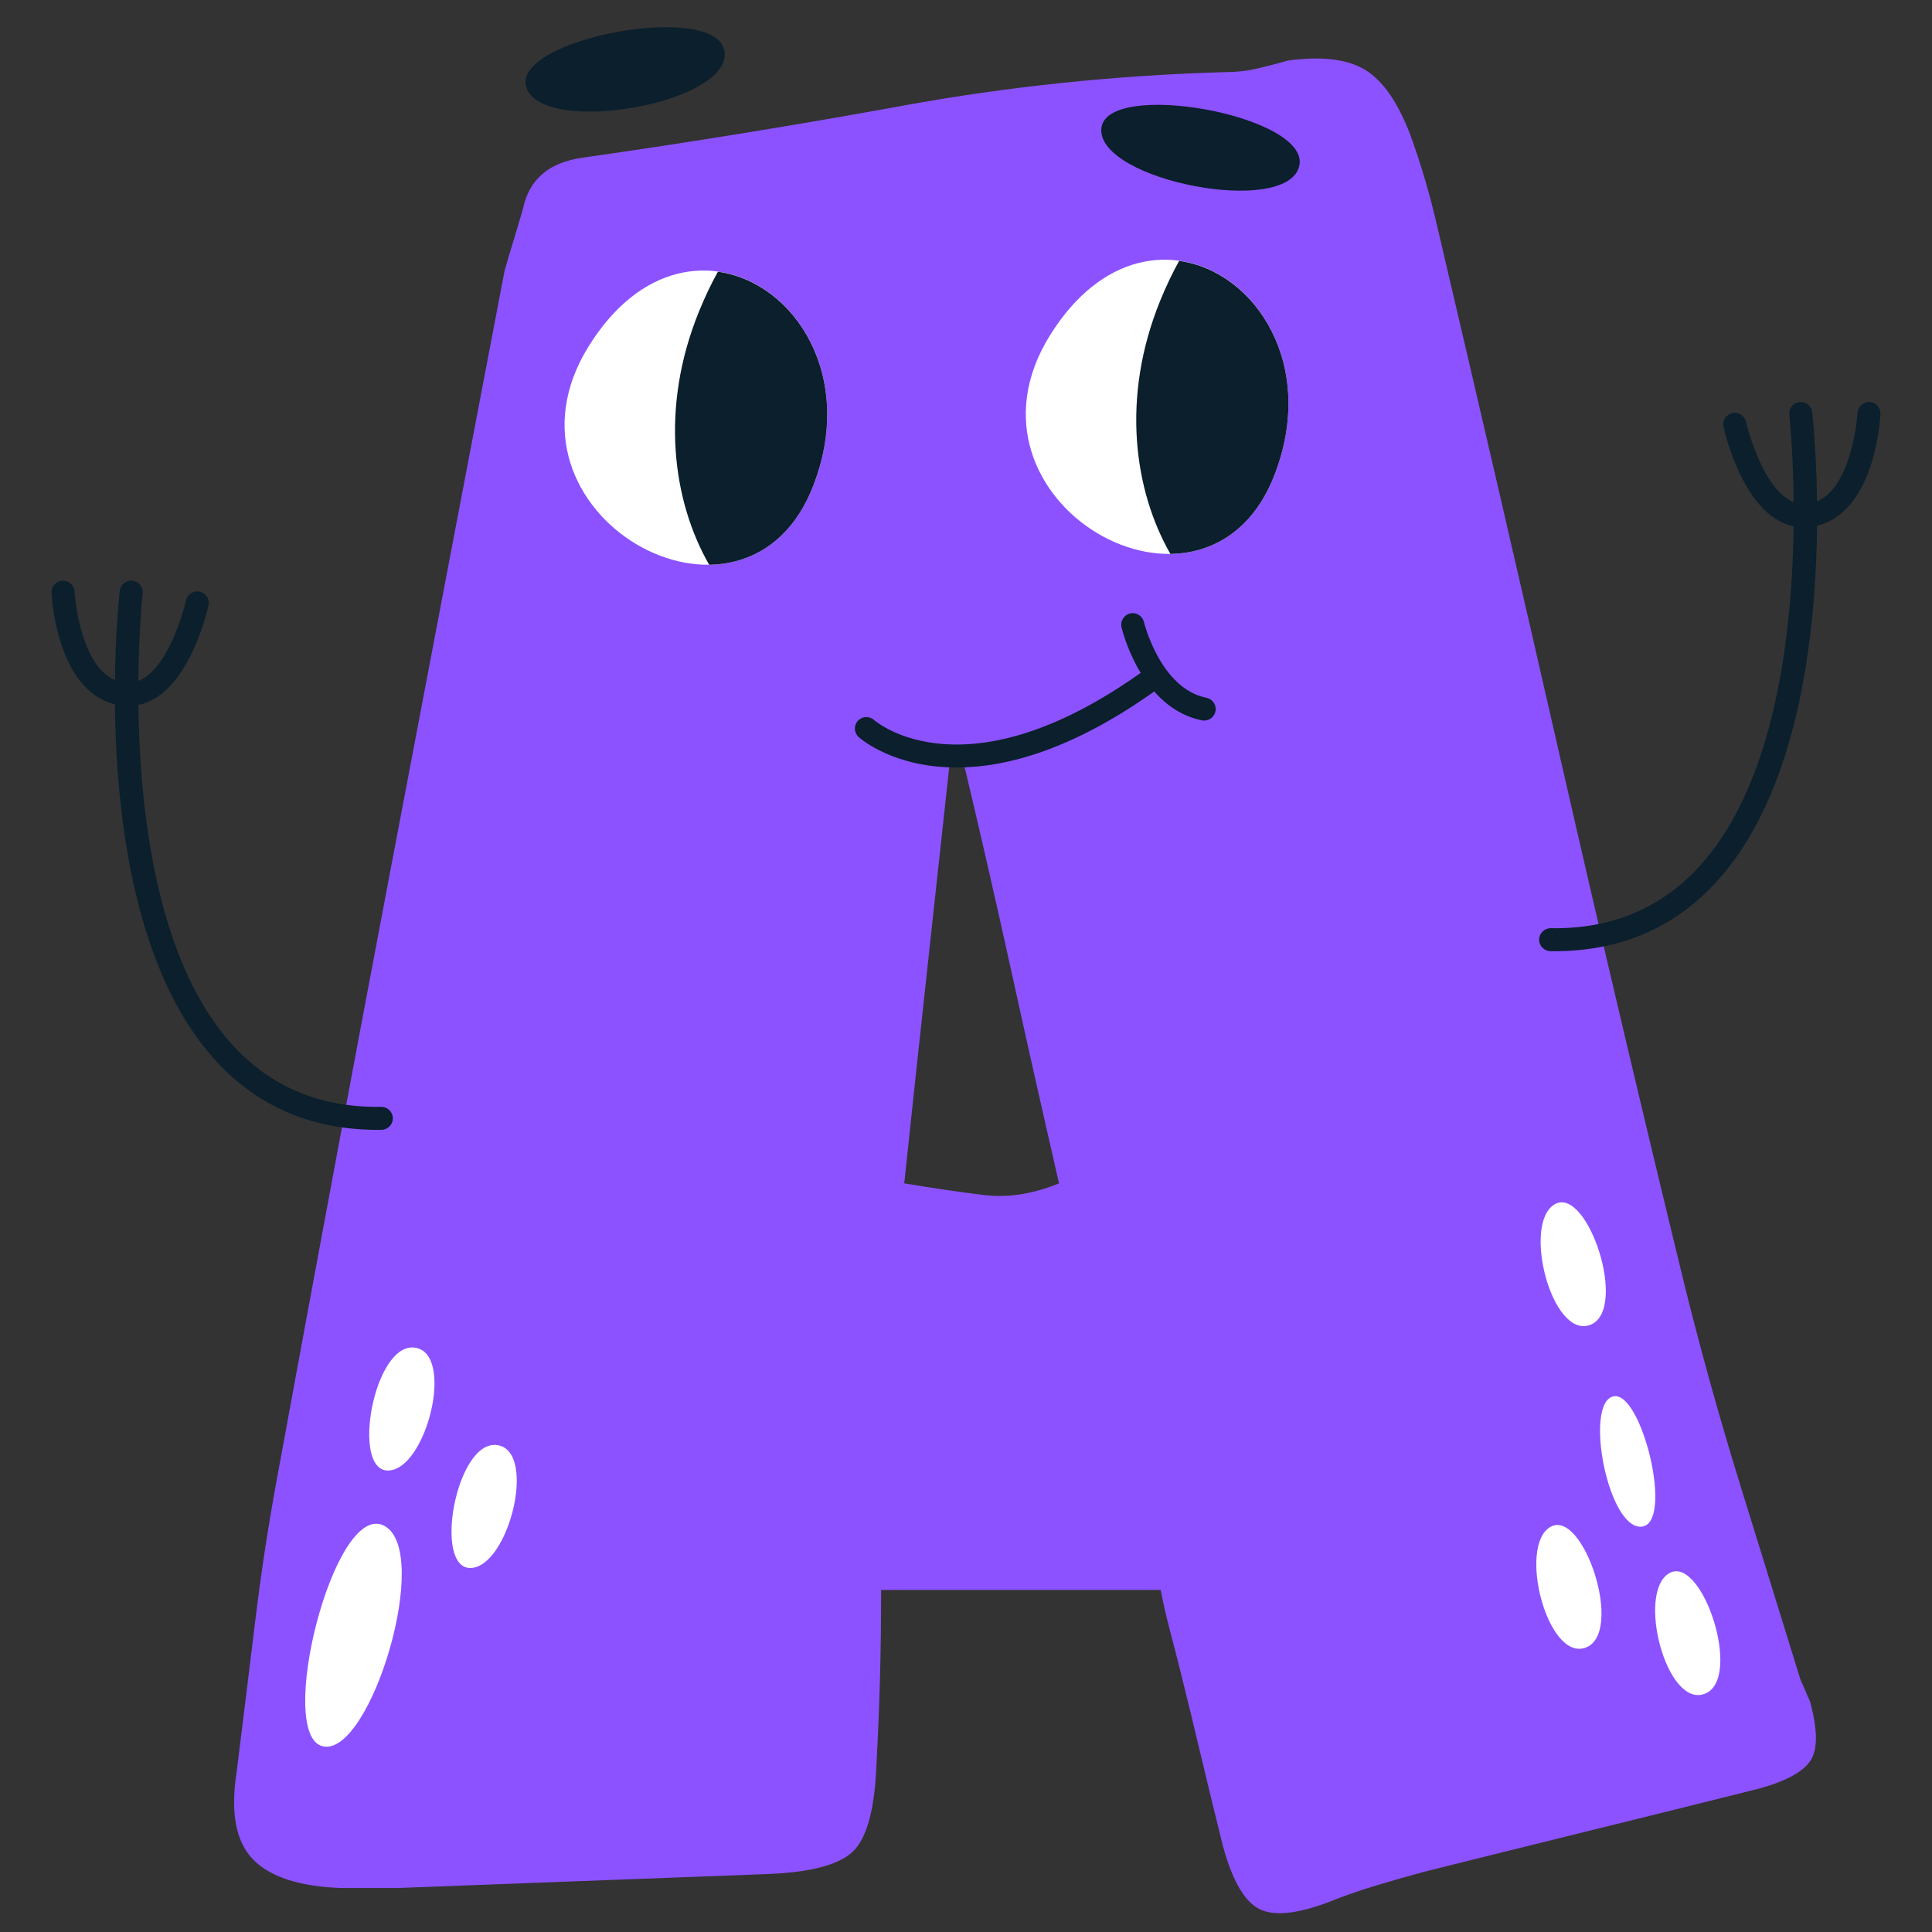 <svg xmlns="http://www.w3.org/2000/svg" xmlns:xlink="http://www.w3.org/1999/xlink" width="1080" zoomAndPan="magnify" viewBox="0 0 810 810" height="1080" preserveAspectRatio="xMidYMid meet" version="1.0"><rect x="0" y="0" width="810" height="810" fill="#333333" stroke="none"/><defs><g/><clipPath id="b219386ecc"><path d="M 21.324 243 L 88 243 L 88 296 L 21.324 296 Z M 21.324 243 " clip-rule="nonzero"/></clipPath><clipPath id="55e0f94c5d"><path d="M 722 168 L 788.574 168 L 788.574 222 L 722 222 Z M 722 168 " clip-rule="nonzero"/></clipPath></defs><path fill="#8c52ff" d="M 369.418 666.598 C 369.418 679.52 369.254 691.945 368.934 703.887 C 368.602 715.844 368.117 727.617 367.48 739.238 C 366.832 757.977 363.605 770.234 357.793 776.047 C 351.988 781.859 339.711 785.082 320.988 785.73 L 166.988 791.543 L 142.773 791.543 C 125.34 790.895 113.062 786.852 105.965 779.438 C 98.855 772.008 96.598 759.914 99.188 743.113 C 101.762 722.457 104.348 701.465 106.938 680.156 C 109.508 658.848 112.75 637.871 116.621 617.199 C 132.121 532.617 147.766 448.668 163.598 365.371 C 179.414 282.074 195.395 198.141 211.539 113.543 C 212.824 109.031 214.117 104.676 215.418 100.469 C 216.703 96.273 217.988 91.914 219.289 87.391 C 221.863 75.133 230.262 68.016 244.473 66.082 C 289.664 59.633 334.387 52.371 378.621 44.289 C 422.844 36.223 467.879 31.547 513.734 30.242 C 518.25 30.242 522.605 29.762 526.812 28.793 C 531.004 27.82 535.363 26.707 539.887 25.402 C 554.082 23.465 564.906 24.766 572.336 29.277 C 579.75 33.801 586.047 42.836 591.223 56.398 C 595.73 68.672 599.609 81.91 602.844 96.105 C 620.281 170.367 637.383 244.301 654.176 317.91 C 670.965 391.52 688.395 465.469 706.48 539.715 C 713.578 568.137 721.328 595.891 729.73 623.012 C 738.113 650.129 746.512 677.25 754.91 704.371 C 755.547 705.676 756.195 707.125 756.852 708.73 C 757.484 710.348 758.137 711.805 758.785 713.09 C 762.008 724.715 762.176 732.945 759.27 737.789 C 756.363 742.629 749.098 746.672 737.477 749.891 C 714.23 755.703 690.816 761.516 667.258 767.328 C 643.676 773.141 620.281 778.953 597.031 784.766 C 589.918 786.699 583.141 788.637 576.695 790.574 C 570.23 792.512 563.77 794.766 557.32 797.355 C 543.762 802.516 533.91 803.484 527.781 800.262 C 521.633 797.02 516.641 788.301 512.766 774.109 C 509.531 761.203 506.473 748.605 503.566 736.332 C 500.66 724.078 497.59 711.484 494.363 698.559 C 493.062 693.402 491.777 688.391 490.492 683.547 C 489.188 678.707 487.902 673.059 486.617 666.598 Z M 379.105 496.129 C 390.727 498.066 401.699 499.684 412.039 500.973 C 422.359 502.27 433.012 500.656 444 496.129 C 436.887 465.133 430.105 434.957 423.656 405.566 C 417.195 376.191 410.418 346.648 403.32 316.941 L 398.477 316.941 C 395.238 346.648 392.012 376.359 388.789 406.051 C 385.551 435.758 382.328 465.781 379.105 496.129 Z M 379.105 496.129 " fill-opacity="1" fill-rule="nonzero"/><path fill="#ffffff" d="M 246.801 145.184 C 203.453 214.965 311.809 276.707 340.648 204.418 C 369.492 132.133 290.145 75.402 246.801 145.184 Z M 246.801 145.184 " fill-opacity="1" fill-rule="nonzero"/><path fill="#0b1f2d" d="M 300.988 113.91 C 298.258 118.812 295.617 124.301 293.102 130.469 C 276.41 171.367 282.223 210.441 297.312 236.766 C 314.82 236.527 331.625 227.035 340.648 204.418 C 359.086 158.211 333.305 118.426 300.988 113.91 Z M 300.988 113.91 " fill-opacity="1" fill-rule="nonzero"/><path fill="#ffffff" d="M 440.172 140.645 C 396.828 210.426 505.184 272.168 534.023 199.879 C 562.863 127.594 483.52 70.863 440.172 140.645 Z M 440.172 140.645 " fill-opacity="1" fill-rule="nonzero"/><path fill="#0b1f2d" d="M 494.363 109.371 C 491.633 114.273 488.992 119.762 486.473 125.93 C 469.785 166.828 475.594 205.902 490.688 232.227 C 508.195 231.988 525 222.496 534.023 199.879 C 552.457 153.672 526.676 113.887 494.363 109.371 Z M 494.363 109.371 " fill-opacity="1" fill-rule="nonzero"/><path fill="#0b1f2d" d="M 401.066 321.777 C 374.867 321.777 361.031 309.945 360.031 309.055 C 358.039 307.289 357.859 304.238 359.633 302.25 C 361.398 300.258 364.441 300.082 366.418 301.832 C 367.988 303.191 405.746 334.605 480.238 280.668 C 482.402 279.102 485.418 279.59 486.977 281.742 C 488.539 283.898 488.059 286.918 485.902 288.477 C 450.09 314.406 421.734 321.777 401.066 321.777 Z M 401.066 321.777 " fill-opacity="1" fill-rule="nonzero"/><path fill="#0b1f2d" d="M 504.863 302.102 C 504.547 302.102 504.23 302.074 503.91 302.008 C 478.473 296.918 470.531 264.363 470.207 262.98 C 469.602 260.391 471.203 257.797 473.793 257.184 C 476.363 256.594 478.977 258.18 479.594 260.766 C 479.664 261.043 486.461 288.68 505.805 292.551 C 508.414 293.074 510.109 295.613 509.586 298.227 C 509.129 300.52 507.113 302.102 504.863 302.102 Z M 504.863 302.102 " fill-opacity="1" fill-rule="nonzero"/><path fill="#ffffff" d="M 160.781 639.543 C 139.902 629.559 115.391 727.605 135.363 732.145 C 155.336 736.684 181.664 649.531 160.781 639.543 Z M 160.781 639.543 " fill-opacity="1" fill-rule="nonzero"/><path fill="#ffffff" d="M 173.855 564.996 C 156.715 562.773 146.938 616.996 162.859 616.527 C 178.781 616.059 190.992 567.219 173.855 564.996 Z M 173.855 564.996 " fill-opacity="1" fill-rule="nonzero"/><path fill="#ffffff" d="M 208.352 605.852 C 191.215 603.629 181.438 657.852 197.359 657.383 C 213.281 656.914 225.492 608.074 208.352 605.852 Z M 208.352 605.852 " fill-opacity="1" fill-rule="nonzero"/><path fill="#ffffff" d="M 688.164 640.07 C 702.129 639.062 688.125 581.988 676.152 585.504 C 664.184 589.016 674.199 641.074 688.164 640.07 Z M 688.164 640.07 " fill-opacity="1" fill-rule="nonzero"/><path fill="#ffffff" d="M 714.77 710.113 C 730.891 703.879 713.574 651.574 699.809 659.594 C 686.047 667.613 698.652 716.352 714.77 710.113 Z M 714.77 710.113 " fill-opacity="1" fill-rule="nonzero"/><path fill="#ffffff" d="M 664.945 690.707 C 681.062 684.473 663.746 632.168 649.984 640.188 C 636.223 648.203 648.828 696.945 664.945 690.707 Z M 664.945 690.707 " fill-opacity="1" fill-rule="nonzero"/><path fill="#ffffff" d="M 666.762 555.438 C 682.879 549.203 665.562 496.895 651.801 504.914 C 638.039 512.934 650.645 561.672 666.762 555.438 Z M 666.762 555.438 " fill-opacity="1" fill-rule="nonzero"/><path fill="#0b1f2d" d="M 158.301 473.695 C 130.715 473.695 107.801 463.848 90.164 444.402 C 35.605 384.23 49.598 253.266 50.219 247.723 C 50.52 245.074 52.875 243.211 55.551 243.465 C 58.199 243.762 60.105 246.148 59.809 248.797 C 59.66 250.109 45.68 380.996 97.32 437.934 C 113.363 455.609 134.238 464.48 159.809 464.043 C 162.504 464.07 164.656 466.133 164.695 468.797 C 164.734 471.461 162.605 473.648 159.938 473.688 C 159.391 473.695 158.848 473.695 158.301 473.695 Z M 158.301 473.695 " fill-opacity="1" fill-rule="nonzero"/><g clip-path="url(#b219386ecc)"><path fill="#0b1f2d" d="M 53.793 295.984 C 52.621 295.984 51.418 295.887 50.168 295.688 C 23.902 291.488 21.684 250.238 21.602 248.484 C 21.48 245.824 23.535 243.566 26.195 243.445 C 28.848 243.379 31.105 245.371 31.238 248.031 C 31.254 248.383 33.441 283.246 51.695 286.164 C 69.375 289.004 77.91 252.145 77.988 251.773 C 78.559 249.168 81.133 247.504 83.727 248.078 C 86.332 248.645 87.984 251.219 87.418 253.816 C 87.027 255.621 77.961 295.984 53.793 295.984 Z M 53.793 295.984 " fill-opacity="1" fill-rule="nonzero"/></g><path fill="#0b1f2d" d="M 651.691 398.801 C 651.145 398.801 650.598 398.801 650.055 398.789 C 647.387 398.75 645.258 396.562 645.297 393.902 C 645.332 391.234 647.539 389.133 650.184 389.145 C 675.445 389.629 696.629 380.719 712.668 363.035 C 764.312 306.098 750.332 175.207 750.184 173.895 C 749.887 171.246 751.793 168.859 754.441 168.562 C 757.145 168.289 759.477 170.176 759.77 172.82 C 760.395 178.363 774.387 309.328 719.828 369.504 C 702.191 388.945 679.273 398.801 651.691 398.801 Z M 651.691 398.801 " fill-opacity="1" fill-rule="nonzero"/><g clip-path="url(#55e0f94c5d)"><path fill="#0b1f2d" d="M 756.195 221.086 C 732.023 221.086 722.965 180.723 722.57 178.918 C 722.008 176.32 723.66 173.754 726.262 173.188 C 728.852 172.609 731.438 174.27 731.996 176.871 C 732.078 177.242 740.781 214.051 758.297 211.266 C 776.547 208.348 778.738 173.48 778.754 173.129 C 778.883 170.469 781.285 168.445 783.797 168.543 C 786.457 168.664 788.512 170.922 788.391 173.582 C 788.309 175.336 786.09 216.59 759.824 220.789 C 758.578 220.988 757.371 221.086 756.195 221.086 Z M 756.195 221.086 " fill-opacity="1" fill-rule="nonzero"/></g><path fill="#0b1f2d" d="M 220.699 36.727 C 227.512 57.152 306.492 43.535 303.77 21.746 C 301.047 -0.043 213.891 16.301 220.699 36.727 Z M 220.699 36.727 " fill-opacity="1" fill-rule="nonzero"/><path fill="#0b1f2d" d="M 461.715 54.262 C 460.848 75.773 539.535 91.008 544.707 69.668 C 549.875 48.328 462.582 32.746 461.715 54.262 Z M 461.715 54.262 " fill-opacity="1" fill-rule="nonzero"/><g fill="#8c52ff" fill-opacity="1"><g transform="translate(272.76, 592.788)"><g><path d="M 10.453 0 L 7.953 0 L 7.953 -8.406 L 0.562 -21.422 L 3.312 -21.422 L 9.078 -11.375 L 9.453 -11.375 L 15.172 -21.422 L 17.875 -21.422 L 10.453 -8.406 Z M 10.453 0 "/></g></g><g transform="translate(291.173, 592.788)"><g><path d="M 9.266 0.312 C 7.742 0.312 6.422 -0.008 5.297 -0.656 C 4.172 -1.301 3.301 -2.25 2.688 -3.5 C 2.07 -4.758 1.766 -6.285 1.766 -8.078 C 1.766 -9.859 2.07 -11.379 2.688 -12.641 C 3.301 -13.898 4.172 -14.852 5.297 -15.5 C 6.422 -16.145 7.742 -16.469 9.266 -16.469 C 10.797 -16.469 12.125 -16.145 13.25 -15.5 C 14.375 -14.852 15.238 -13.898 15.844 -12.641 C 16.457 -11.379 16.766 -9.859 16.766 -8.078 C 16.766 -6.285 16.457 -4.758 15.844 -3.5 C 15.238 -2.25 14.375 -1.301 13.25 -0.656 C 12.125 -0.008 10.797 0.312 9.266 0.312 Z M 9.266 -1.828 C 10.879 -1.828 12.113 -2.332 12.969 -3.344 C 13.82 -4.363 14.25 -5.941 14.25 -8.078 C 14.25 -10.211 13.82 -11.785 12.969 -12.797 C 12.113 -13.816 10.879 -14.328 9.266 -14.328 C 7.66 -14.328 6.426 -13.816 5.562 -12.797 C 4.707 -11.773 4.281 -10.203 4.281 -8.078 C 4.281 -5.941 4.707 -4.363 5.562 -3.344 C 6.426 -2.332 7.66 -1.828 9.266 -1.828 Z M 9.266 -1.828 "/></g></g><g transform="translate(309.718, 592.788)"><g><path d="M 7.984 0.312 C 6.16 0.312 4.801 -0.172 3.906 -1.141 C 3.008 -2.109 2.562 -3.523 2.562 -5.391 L 2.562 -16.156 L 4.953 -16.156 L 4.953 -5.453 C 4.953 -2.992 6.102 -1.766 8.406 -1.766 C 9.875 -1.766 11.031 -2.242 11.875 -3.203 C 12.727 -4.16 13.156 -5.711 13.156 -7.859 L 13.156 -16.156 L 15.547 -16.156 L 15.547 0 L 13.281 0 L 13.281 -2.531 L 12.984 -2.609 C 12.422 -1.617 11.75 -0.883 10.969 -0.406 C 10.195 0.07 9.203 0.312 7.984 0.312 Z M 7.984 0.312 "/></g></g><g transform="translate(328.073, 592.788)"><g><path d="M 2.812 0 L 2.812 -16.156 L 5.078 -16.156 L 5.078 -13.625 L 5.391 -13.547 C 6.141 -15.379 7.555 -16.297 9.641 -16.297 C 10.742 -16.297 11.566 -16.098 12.109 -15.703 L 11.5 -13.688 L 11.203 -13.625 C 10.598 -13.926 9.938 -14.078 9.219 -14.078 C 7.926 -14.078 6.93 -13.594 6.234 -12.625 C 5.547 -11.656 5.203 -10.086 5.203 -7.922 L 5.203 0 Z M 2.812 0 "/></g></g><g transform="translate(340.553, 592.788)"><g/></g><g transform="translate(347.907, 592.788)"><g><path d="M 2.812 6.547 L 2.812 -16.156 L 5.203 -16.156 L 5.203 -13.734 L 5.516 -13.688 C 6.711 -15.539 8.473 -16.469 10.797 -16.469 C 12.141 -16.469 13.312 -16.16 14.312 -15.547 C 15.32 -14.93 16.102 -13.992 16.656 -12.734 C 17.219 -11.484 17.5 -9.93 17.5 -8.078 C 17.5 -6.223 17.207 -4.672 16.625 -3.422 C 16.039 -2.172 15.227 -1.234 14.188 -0.609 C 13.156 0.004 11.969 0.312 10.625 0.312 C 9.531 0.312 8.555 0.125 7.703 -0.25 C 6.859 -0.633 6.129 -1.266 5.516 -2.141 L 5.203 -2.078 L 5.203 6.547 Z M 10.094 -1.828 C 13.363 -1.828 15 -3.91 15 -8.078 C 15 -12.242 13.363 -14.328 10.094 -14.328 C 9.133 -14.328 8.285 -14.109 7.547 -13.672 C 6.816 -13.234 6.242 -12.547 5.828 -11.609 C 5.41 -10.672 5.203 -9.492 5.203 -8.078 C 5.203 -6.66 5.41 -5.484 5.828 -4.547 C 6.242 -3.617 6.816 -2.93 7.547 -2.484 C 8.285 -2.047 9.133 -1.828 10.094 -1.828 Z M 10.094 -1.828 "/></g></g><g transform="translate(367.184, 592.788)"><g><path d="M 6.672 0.312 C 5.078 0.312 3.832 -0.102 2.938 -0.938 C 2.039 -1.77 1.594 -2.957 1.594 -4.5 C 1.594 -5.457 1.789 -6.266 2.188 -6.922 C 2.582 -7.578 3.195 -8.113 4.031 -8.531 C 4.863 -8.945 5.945 -9.27 7.281 -9.5 C 8.445 -9.688 9.336 -9.898 9.953 -10.141 C 10.566 -10.391 10.977 -10.664 11.188 -10.969 C 11.395 -11.27 11.5 -11.648 11.5 -12.109 C 11.5 -12.848 11.242 -13.41 10.734 -13.797 C 10.234 -14.191 9.43 -14.391 8.328 -14.391 C 7.273 -14.391 6.375 -14.188 5.625 -13.781 C 4.883 -13.375 4.203 -12.77 3.578 -11.969 L 3.281 -11.969 L 2.109 -13.625 C 2.797 -14.488 3.664 -15.176 4.719 -15.688 C 5.77 -16.207 6.973 -16.469 8.328 -16.469 C 10.223 -16.469 11.625 -16.047 12.531 -15.203 C 13.438 -14.367 13.891 -13.219 13.891 -11.75 L 13.891 -3.172 C 13.891 -2.273 14.27 -1.828 15.031 -1.828 C 15.281 -1.828 15.523 -1.875 15.766 -1.969 L 15.969 -1.906 L 16.25 -0.25 C 16.07 -0.133 15.836 -0.047 15.547 0.016 C 15.266 0.086 14.969 0.125 14.656 0.125 C 13.77 0.125 13.098 -0.07 12.641 -0.469 C 12.191 -0.863 11.906 -1.441 11.781 -2.203 L 11.469 -2.234 C 11.008 -1.379 10.391 -0.738 9.609 -0.312 C 8.828 0.102 7.848 0.312 6.672 0.312 Z M 7.188 -1.594 C 8.094 -1.594 8.875 -1.801 9.531 -2.219 C 10.188 -2.633 10.691 -3.219 11.047 -3.969 C 11.398 -4.719 11.578 -5.586 11.578 -6.578 L 11.578 -8.625 L 11.297 -8.688 C 10.93 -8.438 10.488 -8.223 9.969 -8.047 C 9.457 -7.879 8.738 -7.727 7.812 -7.594 C 6.875 -7.457 6.129 -7.258 5.578 -7 C 5.023 -6.738 4.629 -6.406 4.391 -6 C 4.16 -5.594 4.047 -5.094 4.047 -4.5 C 4.047 -3.551 4.32 -2.828 4.875 -2.328 C 5.438 -1.836 6.207 -1.594 7.188 -1.594 Z M 7.188 -1.594 "/></g></g><g transform="translate(383.898, 592.788)"><g><path d="M 2.812 0 L 2.812 -16.156 L 5.078 -16.156 L 5.078 -13.625 L 5.391 -13.547 C 6.141 -15.379 7.555 -16.297 9.641 -16.297 C 10.742 -16.297 11.566 -16.098 12.109 -15.703 L 11.5 -13.688 L 11.203 -13.625 C 10.598 -13.926 9.938 -14.078 9.219 -14.078 C 7.926 -14.078 6.93 -13.594 6.234 -12.625 C 5.547 -11.656 5.203 -10.086 5.203 -7.922 L 5.203 0 Z M 2.812 0 "/></g></g><g transform="translate(396.378, 592.788)"><g><path d="M 6.672 0.312 C 5.078 0.312 3.832 -0.102 2.938 -0.938 C 2.039 -1.77 1.594 -2.957 1.594 -4.5 C 1.594 -5.457 1.789 -6.266 2.188 -6.922 C 2.582 -7.578 3.195 -8.113 4.031 -8.531 C 4.863 -8.945 5.945 -9.27 7.281 -9.5 C 8.445 -9.688 9.336 -9.898 9.953 -10.141 C 10.566 -10.391 10.977 -10.664 11.188 -10.969 C 11.395 -11.27 11.5 -11.648 11.5 -12.109 C 11.5 -12.848 11.242 -13.41 10.734 -13.797 C 10.234 -14.191 9.43 -14.391 8.328 -14.391 C 7.273 -14.391 6.375 -14.188 5.625 -13.781 C 4.883 -13.375 4.203 -12.77 3.578 -11.969 L 3.281 -11.969 L 2.109 -13.625 C 2.797 -14.488 3.664 -15.176 4.719 -15.688 C 5.77 -16.207 6.973 -16.469 8.328 -16.469 C 10.223 -16.469 11.625 -16.047 12.531 -15.203 C 13.438 -14.367 13.891 -13.219 13.891 -11.75 L 13.891 -3.172 C 13.891 -2.273 14.27 -1.828 15.031 -1.828 C 15.281 -1.828 15.523 -1.875 15.766 -1.969 L 15.969 -1.906 L 16.25 -0.25 C 16.07 -0.133 15.836 -0.047 15.547 0.016 C 15.266 0.086 14.969 0.125 14.656 0.125 C 13.77 0.125 13.098 -0.07 12.641 -0.469 C 12.191 -0.863 11.906 -1.441 11.781 -2.203 L 11.469 -2.234 C 11.008 -1.379 10.391 -0.738 9.609 -0.312 C 8.828 0.102 7.848 0.312 6.672 0.312 Z M 7.188 -1.594 C 8.094 -1.594 8.875 -1.801 9.531 -2.219 C 10.188 -2.633 10.691 -3.219 11.047 -3.969 C 11.398 -4.719 11.578 -5.586 11.578 -6.578 L 11.578 -8.625 L 11.297 -8.688 C 10.93 -8.438 10.488 -8.223 9.969 -8.047 C 9.457 -7.879 8.738 -7.727 7.812 -7.594 C 6.875 -7.457 6.129 -7.258 5.578 -7 C 5.023 -6.738 4.629 -6.406 4.391 -6 C 4.16 -5.594 4.047 -5.094 4.047 -4.5 C 4.047 -3.551 4.32 -2.828 4.875 -2.328 C 5.438 -1.836 6.207 -1.594 7.188 -1.594 Z M 7.188 -1.594 "/></g></g><g transform="translate(413.092, 592.788)"><g><path d="M 8.328 6.859 C 5.773 6.859 3.91 6.43 2.734 5.578 C 1.566 4.734 0.984 3.609 0.984 2.203 C 0.984 1.285 1.254 0.555 1.797 0.016 C 2.348 -0.516 3.145 -0.895 4.188 -1.125 L 4.188 -1.438 C 3.688 -1.719 3.312 -2.047 3.062 -2.422 C 2.82 -2.805 2.703 -3.266 2.703 -3.797 C 2.703 -4.422 2.895 -4.926 3.281 -5.312 C 3.676 -5.707 4.266 -6.008 5.047 -6.219 L 5.047 -6.516 C 3.297 -7.441 2.422 -8.953 2.422 -11.047 C 2.422 -12.098 2.66 -13.035 3.141 -13.859 C 3.617 -14.68 4.301 -15.32 5.188 -15.781 C 6.07 -16.238 7.109 -16.469 8.297 -16.469 C 9.648 -16.469 10.781 -16.172 11.688 -15.578 C 12.031 -15.953 12.285 -16.359 12.453 -16.797 C 12.629 -17.234 12.738 -17.723 12.781 -18.266 L 13.094 -18.453 L 15.062 -17.984 C 14.957 -17.172 14.707 -16.477 14.312 -15.906 C 13.914 -15.344 13.359 -14.875 12.641 -14.5 L 12.641 -14.188 C 13.16 -13.781 13.547 -13.301 13.797 -12.75 C 14.047 -12.195 14.172 -11.555 14.172 -10.828 C 14.172 -9.805 13.926 -8.891 13.438 -8.078 C 12.945 -7.273 12.254 -6.641 11.359 -6.172 C 10.473 -5.711 9.453 -5.484 8.297 -5.484 C 8.16 -5.484 7.914 -5.492 7.562 -5.516 C 7.164 -5.523 6.875 -5.531 6.688 -5.531 C 6.188 -5.531 5.785 -5.398 5.484 -5.141 C 5.18 -4.879 5.031 -4.539 5.031 -4.125 C 5.031 -3.625 5.191 -3.254 5.516 -3.016 C 5.836 -2.773 6.379 -2.641 7.141 -2.609 L 10.953 -2.469 C 12.609 -2.414 13.832 -2.035 14.625 -1.328 C 15.426 -0.617 15.828 0.383 15.828 1.688 C 15.828 2.656 15.566 3.523 15.047 4.297 C 14.523 5.078 13.703 5.695 12.578 6.156 C 11.461 6.625 10.047 6.859 8.328 6.859 Z M 8.297 -7.531 C 9.43 -7.531 10.312 -7.828 10.938 -8.422 C 11.562 -9.016 11.875 -9.848 11.875 -10.922 C 11.875 -12.035 11.562 -12.895 10.938 -13.5 C 10.32 -14.113 9.441 -14.422 8.297 -14.422 C 7.141 -14.422 6.258 -14.117 5.656 -13.516 C 5.051 -12.91 4.75 -12.047 4.75 -10.922 C 4.75 -9.836 5.051 -9 5.656 -8.406 C 6.258 -7.82 7.141 -7.531 8.297 -7.531 Z M 8.328 4.812 C 9.516 4.812 10.484 4.676 11.234 4.406 C 11.992 4.145 12.539 3.797 12.875 3.359 C 13.207 2.922 13.375 2.438 13.375 1.906 C 13.375 1.426 13.281 1.039 13.094 0.75 C 12.914 0.457 12.625 0.238 12.219 0.094 C 11.82 -0.051 11.281 -0.145 10.594 -0.188 L 6.969 -0.359 L 6.453 -0.359 C 4.43 -0.336 3.422 0.445 3.422 2 C 3.422 3.875 5.055 4.812 8.328 4.812 Z M 8.328 4.812 "/></g></g><g transform="translate(429.645, 592.788)"><g><path d="M 2.812 0 L 2.812 -16.156 L 5.078 -16.156 L 5.078 -13.625 L 5.391 -13.547 C 6.141 -15.379 7.555 -16.297 9.641 -16.297 C 10.742 -16.297 11.566 -16.098 12.109 -15.703 L 11.5 -13.688 L 11.203 -13.625 C 10.598 -13.926 9.938 -14.078 9.219 -14.078 C 7.926 -14.078 6.93 -13.594 6.234 -12.625 C 5.547 -11.656 5.203 -10.086 5.203 -7.922 L 5.203 0 Z M 2.812 0 "/></g></g><g transform="translate(442.126, 592.788)"><g><path d="M 6.672 0.312 C 5.078 0.312 3.832 -0.102 2.938 -0.938 C 2.039 -1.77 1.594 -2.957 1.594 -4.5 C 1.594 -5.457 1.789 -6.266 2.188 -6.922 C 2.582 -7.578 3.195 -8.113 4.031 -8.531 C 4.863 -8.945 5.945 -9.27 7.281 -9.5 C 8.445 -9.688 9.336 -9.898 9.953 -10.141 C 10.566 -10.391 10.977 -10.664 11.188 -10.969 C 11.395 -11.27 11.5 -11.648 11.5 -12.109 C 11.5 -12.848 11.242 -13.41 10.734 -13.797 C 10.234 -14.191 9.43 -14.391 8.328 -14.391 C 7.273 -14.391 6.375 -14.188 5.625 -13.781 C 4.883 -13.375 4.203 -12.77 3.578 -11.969 L 3.281 -11.969 L 2.109 -13.625 C 2.797 -14.488 3.664 -15.176 4.719 -15.688 C 5.77 -16.207 6.973 -16.469 8.328 -16.469 C 10.223 -16.469 11.625 -16.047 12.531 -15.203 C 13.438 -14.367 13.891 -13.219 13.891 -11.75 L 13.891 -3.172 C 13.891 -2.273 14.27 -1.828 15.031 -1.828 C 15.281 -1.828 15.523 -1.875 15.766 -1.969 L 15.969 -1.906 L 16.25 -0.25 C 16.07 -0.133 15.836 -0.047 15.547 0.016 C 15.266 0.086 14.969 0.125 14.656 0.125 C 13.77 0.125 13.098 -0.07 12.641 -0.469 C 12.191 -0.863 11.906 -1.441 11.781 -2.203 L 11.469 -2.234 C 11.008 -1.379 10.391 -0.738 9.609 -0.312 C 8.828 0.102 7.848 0.312 6.672 0.312 Z M 7.188 -1.594 C 8.094 -1.594 8.875 -1.801 9.531 -2.219 C 10.188 -2.633 10.691 -3.219 11.047 -3.969 C 11.398 -4.719 11.578 -5.586 11.578 -6.578 L 11.578 -8.625 L 11.297 -8.688 C 10.93 -8.438 10.488 -8.223 9.969 -8.047 C 9.457 -7.879 8.738 -7.727 7.812 -7.594 C 6.875 -7.457 6.129 -7.258 5.578 -7 C 5.023 -6.738 4.629 -6.406 4.391 -6 C 4.16 -5.594 4.047 -5.094 4.047 -4.5 C 4.047 -3.551 4.32 -2.828 4.875 -2.328 C 5.438 -1.836 6.207 -1.594 7.188 -1.594 Z M 7.188 -1.594 "/></g></g><g transform="translate(458.839, 592.788)"><g><path d="M 2.812 6.547 L 2.812 -16.156 L 5.203 -16.156 L 5.203 -13.734 L 5.516 -13.688 C 6.711 -15.539 8.473 -16.469 10.797 -16.469 C 12.141 -16.469 13.312 -16.16 14.312 -15.547 C 15.32 -14.93 16.102 -13.992 16.656 -12.734 C 17.219 -11.484 17.5 -9.93 17.5 -8.078 C 17.5 -6.223 17.207 -4.672 16.625 -3.422 C 16.039 -2.172 15.227 -1.234 14.188 -0.609 C 13.156 0.004 11.969 0.312 10.625 0.312 C 9.531 0.312 8.555 0.125 7.703 -0.25 C 6.859 -0.633 6.129 -1.266 5.516 -2.141 L 5.203 -2.078 L 5.203 6.547 Z M 10.094 -1.828 C 13.363 -1.828 15 -3.91 15 -8.078 C 15 -12.242 13.363 -14.328 10.094 -14.328 C 9.133 -14.328 8.285 -14.109 7.547 -13.672 C 6.816 -13.234 6.242 -12.547 5.828 -11.609 C 5.41 -10.672 5.203 -9.492 5.203 -8.078 C 5.203 -6.66 5.41 -5.484 5.828 -4.547 C 6.242 -3.617 6.816 -2.93 7.547 -2.484 C 8.285 -2.047 9.133 -1.828 10.094 -1.828 Z M 10.094 -1.828 "/></g></g><g transform="translate(478.117, 592.788)"><g><path d="M 2.812 0 L 2.812 -22.641 L 5.203 -22.641 L 5.203 -13.859 L 5.516 -13.797 C 6.66 -15.578 8.32 -16.469 10.5 -16.469 C 12.445 -16.469 13.859 -15.969 14.734 -14.969 C 15.609 -13.977 16.047 -12.457 16.047 -10.406 L 16.047 0 L 13.656 0 L 13.656 -10.344 C 13.656 -11.32 13.531 -12.102 13.281 -12.688 C 13.031 -13.281 12.645 -13.711 12.125 -13.984 C 11.602 -14.254 10.914 -14.391 10.062 -14.391 C 8.594 -14.391 7.414 -13.914 6.531 -12.969 C 5.645 -12.02 5.203 -10.461 5.203 -8.297 L 5.203 0 Z M 2.812 0 "/></g></g><g transform="translate(496.72, 592.788)"><g/></g><g transform="translate(504.074, 592.788)"><g><path d="M 10.922 -2.562 L 11.688 -0.844 C 11.312 -0.469 10.812 -0.18 10.188 0.016 C 9.57 0.211 8.898 0.312 8.172 0.312 C 5.086 0.312 3.547 -1.25 3.547 -4.375 L 3.547 -14.203 L 0.734 -14.203 L 0.734 -16.172 L 3.547 -16.172 L 3.547 -19.578 L 5.938 -19.984 L 5.938 -16.172 L 11.141 -16.172 L 11.141 -14.203 L 5.938 -14.203 L 5.938 -4.609 C 5.938 -2.754 6.738 -1.828 8.344 -1.828 C 9.227 -1.828 9.988 -2.07 10.625 -2.562 Z M 10.922 -2.562 "/></g></g><g transform="translate(516.378, 592.788)"><g><path d="M 15.391 -7.531 L 4.297 -7.531 C 4.359 -5.562 4.828 -4.117 5.703 -3.203 C 6.578 -2.285 7.773 -1.828 9.297 -1.828 C 10.453 -1.828 11.379 -2.031 12.078 -2.438 C 12.785 -2.852 13.336 -3.5 13.734 -4.375 L 14.047 -4.375 L 15.594 -3.453 C 15.125 -2.285 14.375 -1.363 13.344 -0.688 C 12.32 -0.02 10.973 0.312 9.297 0.312 C 7.734 0.312 6.391 0.004 5.266 -0.609 C 4.148 -1.223 3.285 -2.156 2.672 -3.406 C 2.066 -4.656 1.766 -6.211 1.766 -8.078 C 1.766 -9.91 2.082 -11.457 2.719 -12.719 C 3.363 -13.977 4.238 -14.914 5.344 -15.531 C 6.457 -16.156 7.727 -16.469 9.156 -16.469 C 11.227 -16.469 12.844 -15.883 14 -14.719 C 15.164 -13.551 15.754 -11.816 15.766 -9.516 C 15.766 -8.617 15.742 -8.016 15.703 -7.703 Z M 13.406 -9.516 C 13.363 -11.234 12.977 -12.484 12.25 -13.266 C 11.531 -14.047 10.5 -14.438 9.156 -14.438 C 7.738 -14.438 6.625 -14.039 5.812 -13.25 C 5.008 -12.469 4.52 -11.223 4.344 -9.516 Z M 13.406 -9.516 "/></g></g><g transform="translate(533.605, 592.788)"><g><path d="M 3.375 0 L 0.734 0 L 5.734 -8.375 L 0.984 -16.156 L 3.672 -16.156 L 7.406 -9.953 L 7.75 -9.953 L 11.5 -16.156 L 14.078 -16.156 L 9.453 -8.375 L 14.328 0 L 11.625 0 L 7.641 -6.828 L 7.312 -6.828 Z M 3.375 0 "/></g></g><g transform="translate(548.664, 592.788)"><g><path d="M 10.922 -2.562 L 11.688 -0.844 C 11.312 -0.469 10.812 -0.18 10.188 0.016 C 9.57 0.211 8.898 0.312 8.172 0.312 C 5.086 0.312 3.547 -1.25 3.547 -4.375 L 3.547 -14.203 L 0.734 -14.203 L 0.734 -16.172 L 3.547 -16.172 L 3.547 -19.578 L 5.938 -19.984 L 5.938 -16.172 L 11.141 -16.172 L 11.141 -14.203 L 5.938 -14.203 L 5.938 -4.609 C 5.938 -2.754 6.738 -1.828 8.344 -1.828 C 9.227 -1.828 9.988 -2.07 10.625 -2.562 Z M 10.922 -2.562 "/></g></g></g></svg>
